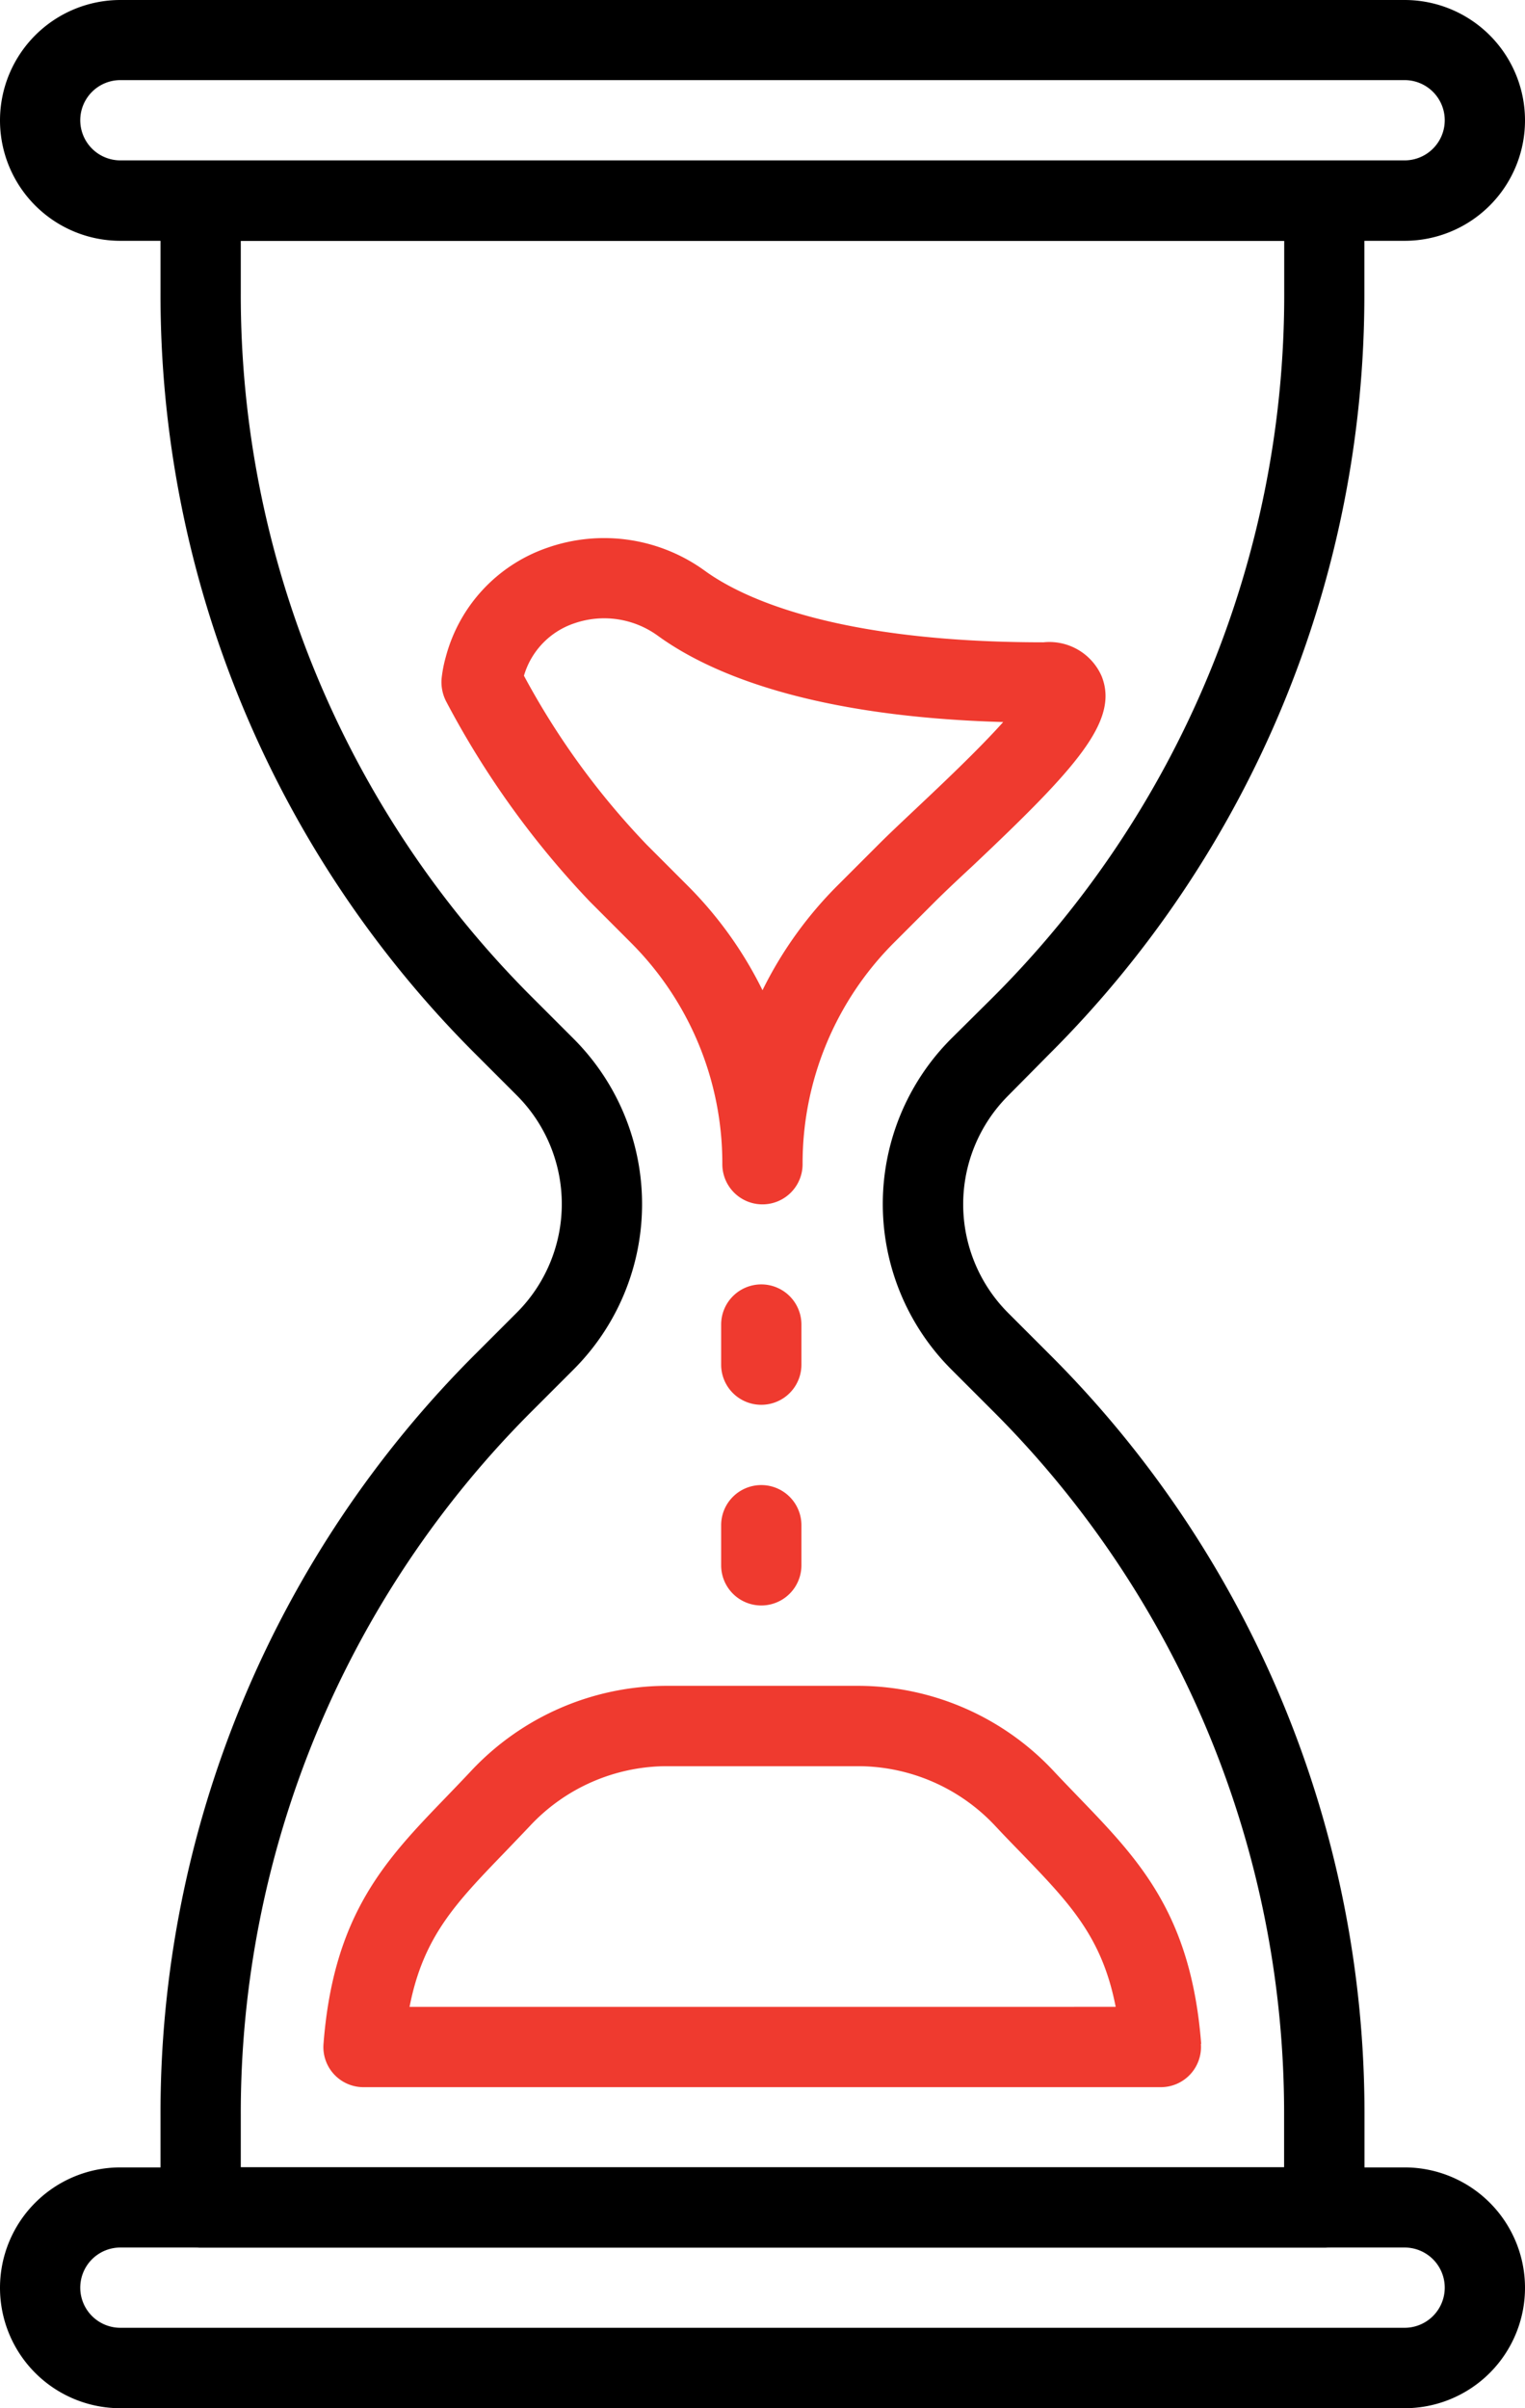 <svg xmlns="http://www.w3.org/2000/svg" width="38.99" height="61.563" viewBox="0 0 38.99 61.563">
    <defs>
        <style>
            .cls-1{fill:#ef3a2f}
        </style>
    </defs>
    <g id="hourglass" transform="translate(-93.867)">
        <g id="Group_77175" transform="translate(93.867)">
            <g id="Group_77174">
                <path id="Path_82752" d="M129.779 0H96.945a3.078 3.078 0 1 0 0 6.156h32.834a3.078 3.078 0 1 0 0-6.156zm0 4.1H96.945a1.026 1.026 0 1 1 0-2.052h32.834a1.026 1.026 0 1 1 0 2.052z" transform="translate(-93.867)"/>
            </g>
        </g>
        <g id="Group_77177" transform="translate(93.867 55.407)">
            <g id="Group_77176">
                <path id="Path_82753" d="M129.779 460.8H96.945a3.078 3.078 0 1 0 0 6.156h32.834a3.078 3.078 0 1 0 0-6.156zm0 4.1H96.945a1.026 1.026 0 1 1 0-2.052h32.834a1.026 1.026 0 1 1 0 2.052z" transform="translate(-93.867 -460.8)"/>
            </g>
        </g>
        <g id="Group_77179" transform="translate(97.971 4.104)">
            <g id="Group_77178">
                <path id="Path_82754" d="M150.7 57a27.4 27.4 0 0 0 8.079-19.5v-2.34a1.026 1.026 0 0 0-1.026-1.026h-28.73A1.026 1.026 0 0 0 128 35.16v2.34a27.4 27.4 0 0 0 8.078 19.5l1.031 1.031a3.928 3.928 0 0 1 0 5.555l-1.031 1.031A27.4 27.4 0 0 0 128 84.125v2.338a1.026 1.026 0 0 0 1.026 1.026h28.73a1.026 1.026 0 0 0 1.026-1.026v-2.338a27.4 27.4 0 0 0-8.079-19.5l-1.031-1.031a3.929 3.929 0 0 1 0-5.555zm-2.482-.42a5.98 5.98 0 0 0 0 8.457l1.031 1.031a25.365 25.365 0 0 1 7.478 18.054v1.312h-26.675v-1.309a25.366 25.366 0 0 1 7.477-18.054l1.031-1.031a5.979 5.979 0 0 0 0-8.457l-1.031-1.031a25.365 25.365 0 0 1-7.477-18.052v-1.314h26.678V37.5a25.365 25.365 0 0 1-7.478 18.054z" transform="translate(-128 -34.134)"/>
            </g>
        </g>
        <g id="Group_77181" transform="translate(105.155 13.751)">
            <g id="Group_77180">
                <path id="Path_82755" d="M204.62 117.9a1.459 1.459 0 0 0-1.489-.869c-5.331 0-7.707-1.142-8.649-1.823a4.386 4.386 0 0 0-4.036-.594 4.044 4.044 0 0 0-2.594 2.786 3.348 3.348 0 0 0-.109.563 1.083 1.083 0 0 0 .128.6 22.809 22.809 0 0 0 3.667 5.1l1.03 1.031a7.972 7.972 0 0 1 2.353 5.679 1.026 1.026 0 0 0 2.052 0 7.979 7.979 0 0 1 2.352-5.679l1.032-1.032c.253-.252.584-.564.947-.9 2.654-2.506 3.769-3.72 3.316-4.862zm-4.722 3.358c-.38.358-.727.684-.991.949l-1.032 1.032a10.08 10.08 0 0 0-1.927 2.686 10.075 10.075 0 0 0-1.927-2.686l-1.03-1.031a19.68 19.68 0 0 1-3.142-4.323 2.005 2.005 0 0 1 1.283-1.338 2.334 2.334 0 0 1 2.148.322c1.307.946 3.885 2.061 8.822 2.2-.635.711-1.63 1.648-2.202 2.187z" class="cls-1" transform="translate(-187.741 -114.362)"/>
            </g>
        </g>
        <g id="Group_77183" transform="translate(102.143 43.095)">
            <g id="Group_77182">
                <path id="Path_82756" d="M185.13 367.555c-.258-3.326-1.591-4.708-3.135-6.308-.208-.217-.426-.441-.648-.679a6.866 6.866 0 0 0-5-2.167h-4.875a6.868 6.868 0 0 0-5 2.167c-.223.238-.439.462-.647.678-1.544 1.6-2.878 2.983-3.135 6.31a1.025 1.025 0 0 0 1.023 1.105h20.386a1.027 1.027 0 0 0 1.023-1.106zm-20.24-.946c.348-1.791 1.177-2.649 2.42-3.938.215-.224.439-.457.669-.7a4.8 4.8 0 0 1 3.5-1.516h4.875a4.81 4.81 0 0 1 3.5 1.516c.231.248.455.479.671.7 1.243 1.289 2.071 2.147 2.419 3.937z" class="cls-1" transform="translate(-162.695 -358.4)"/>
            </g>
        </g>
        <g id="Group_77185" transform="translate(112.305 32.834)">
            <g id="Group_77184">
                <path id="Path_82757" d="M248.237 273.067a1.026 1.026 0 0 0-1.026 1.026v1.026a1.026 1.026 0 0 0 2.052 0v-1.026a1.026 1.026 0 0 0-1.026-1.026z" class="cls-1" transform="translate(-247.211 -273.067)"/>
            </g>
        </g>
        <g id="Group_77187" transform="translate(112.305 37.964)">
            <g id="Group_77186">
                <path id="Path_82758" d="M248.237 315.733a1.026 1.026 0 0 0-1.026 1.026v1.026a1.026 1.026 0 1 0 2.052 0v-1.026a1.026 1.026 0 0 0-1.026-1.026z" class="cls-1" transform="translate(-247.211 -315.733)"/>
            </g>
        </g>
    </g>
</svg>

